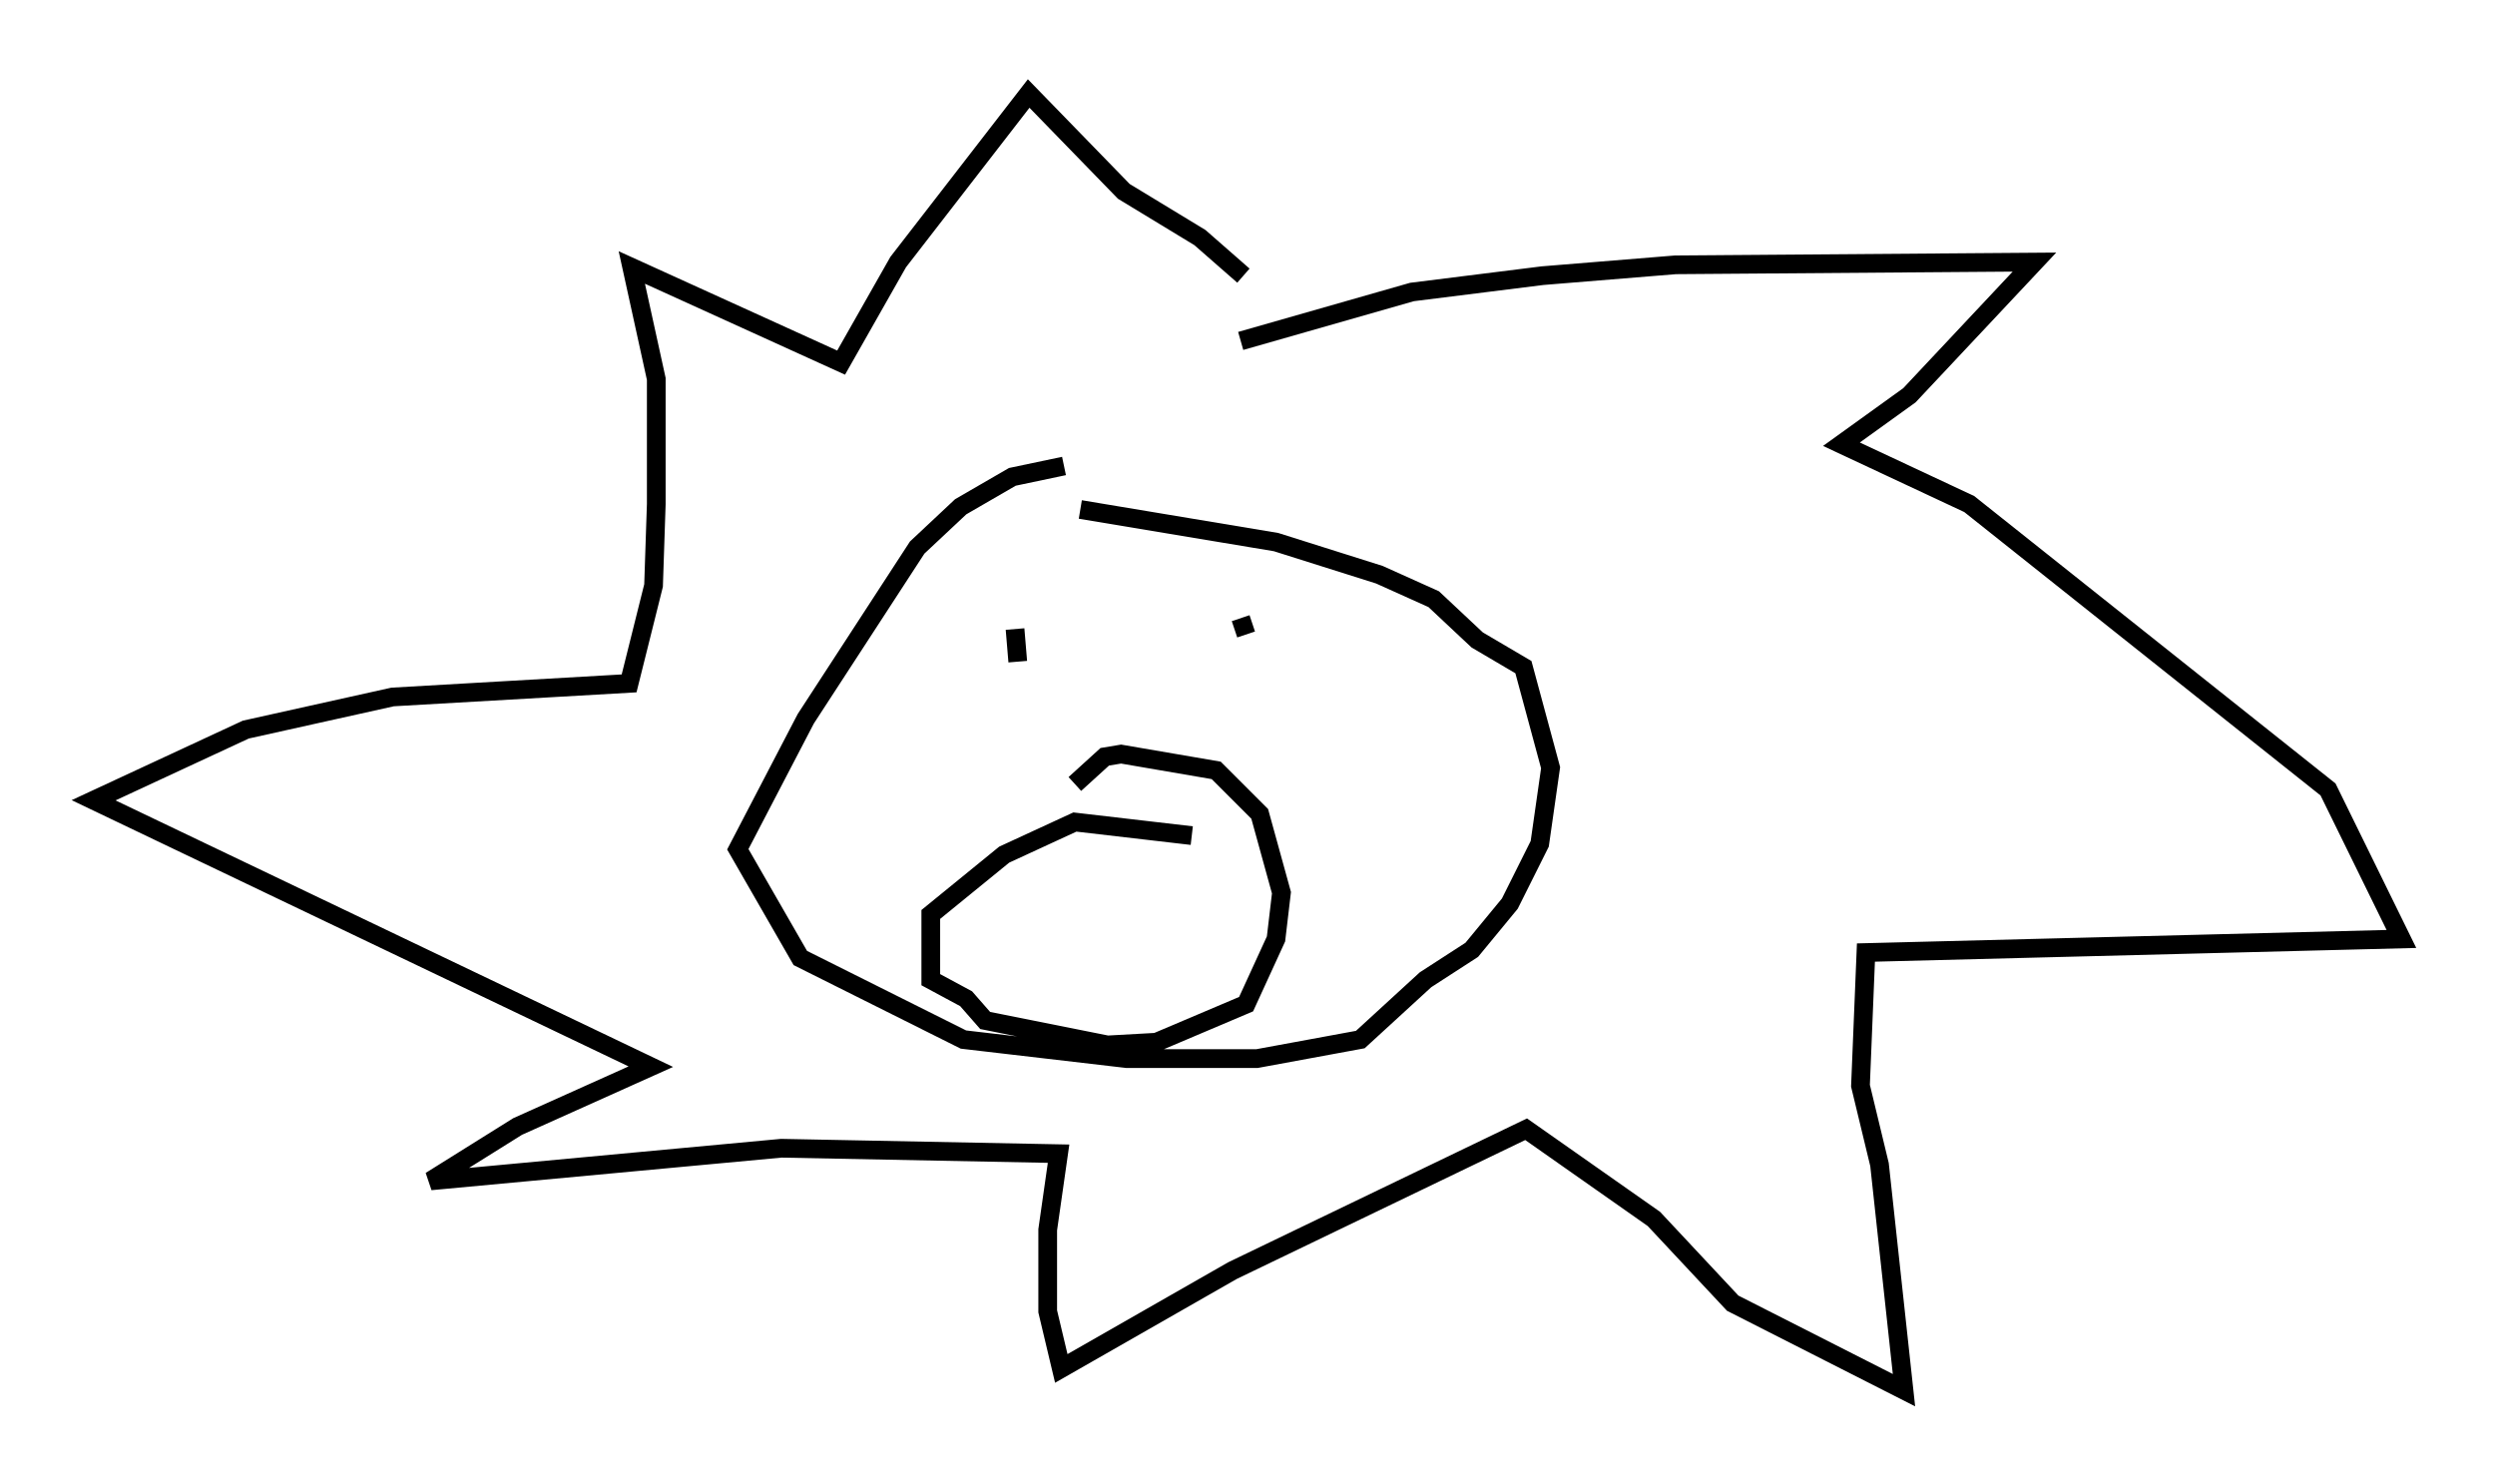 <?xml version="1.0" encoding="utf-8" ?>
<svg baseProfile="full" height="79.285" version="1.1" width="133.318" xmlns="http://www.w3.org/2000/svg" xmlns:ev="http://www.w3.org/2001/xml-events" xmlns:xlink="http://www.w3.org/1999/xlink"><defs /><rect fill="white" height="79.285" width="133.318" x="0" y="0" /><path d="M65.86, 25.045 m-9.006, -0.145 l-2.76, 0.581 -2.76, 1.598 l-2.324, 2.179 -5.955, 9.151 l-3.631, 6.972 3.341, 5.81 l8.715, 4.358 8.715, 1.017 l6.972, 0.0 5.52, -1.017 l3.486, -3.196 2.469, -1.598 l2.034, -2.469 1.598, -3.196 l0.581, -4.067 -1.453, -5.374 l-2.469, -1.453 -2.324, -2.179 l-2.905, -1.307 -5.52, -1.743 l-10.458, -1.743 m8.57, -9.006 l9.151, -2.615 6.972, -0.872 l7.117, -0.581 19.173, -0.145 l-6.682, 7.117 -3.631, 2.615 l6.827, 3.196 19.173, 15.251 l3.922, 7.989 -28.614, 0.726 l-0.291, 7.117 1.017, 4.212 l1.307, 12.056 -9.151, -4.648 l-4.212, -4.503 -6.827, -4.793 l-15.687, 7.553 -9.151, 5.229 l-0.726, -3.05 0.0, -4.358 l0.581, -4.067 -14.816, -0.291 l-18.737, 1.743 4.648, -2.905 l7.117, -3.196 -29.776, -14.235 l8.134, -3.777 7.844, -1.743 l12.637, -0.726 1.307, -5.229 l0.145, -4.358 0.0, -6.682 l-1.307, -5.955 11.184, 5.084 l3.05, -5.374 6.972, -9.006 l5.084, 5.229 4.067, 2.469 l2.324, 2.034 m-2.76, 29.922 l-6.246, -0.726 -3.777, 1.743 l-3.922, 3.196 0.0, 3.486 l1.888, 1.017 1.017, 1.162 l6.536, 1.307 2.615, -0.145 l4.793, -2.034 1.598, -3.486 l0.291, -2.469 -1.162, -4.212 l-2.324, -2.324 -5.084, -0.872 l-0.872, 0.145 -1.598, 1.453 m-3.196, -8.279 l0.145, 1.743 m11.911, -2.324 l0.291, 0.872 " fill="none" stroke="black" stroke-width="1" /></svg>